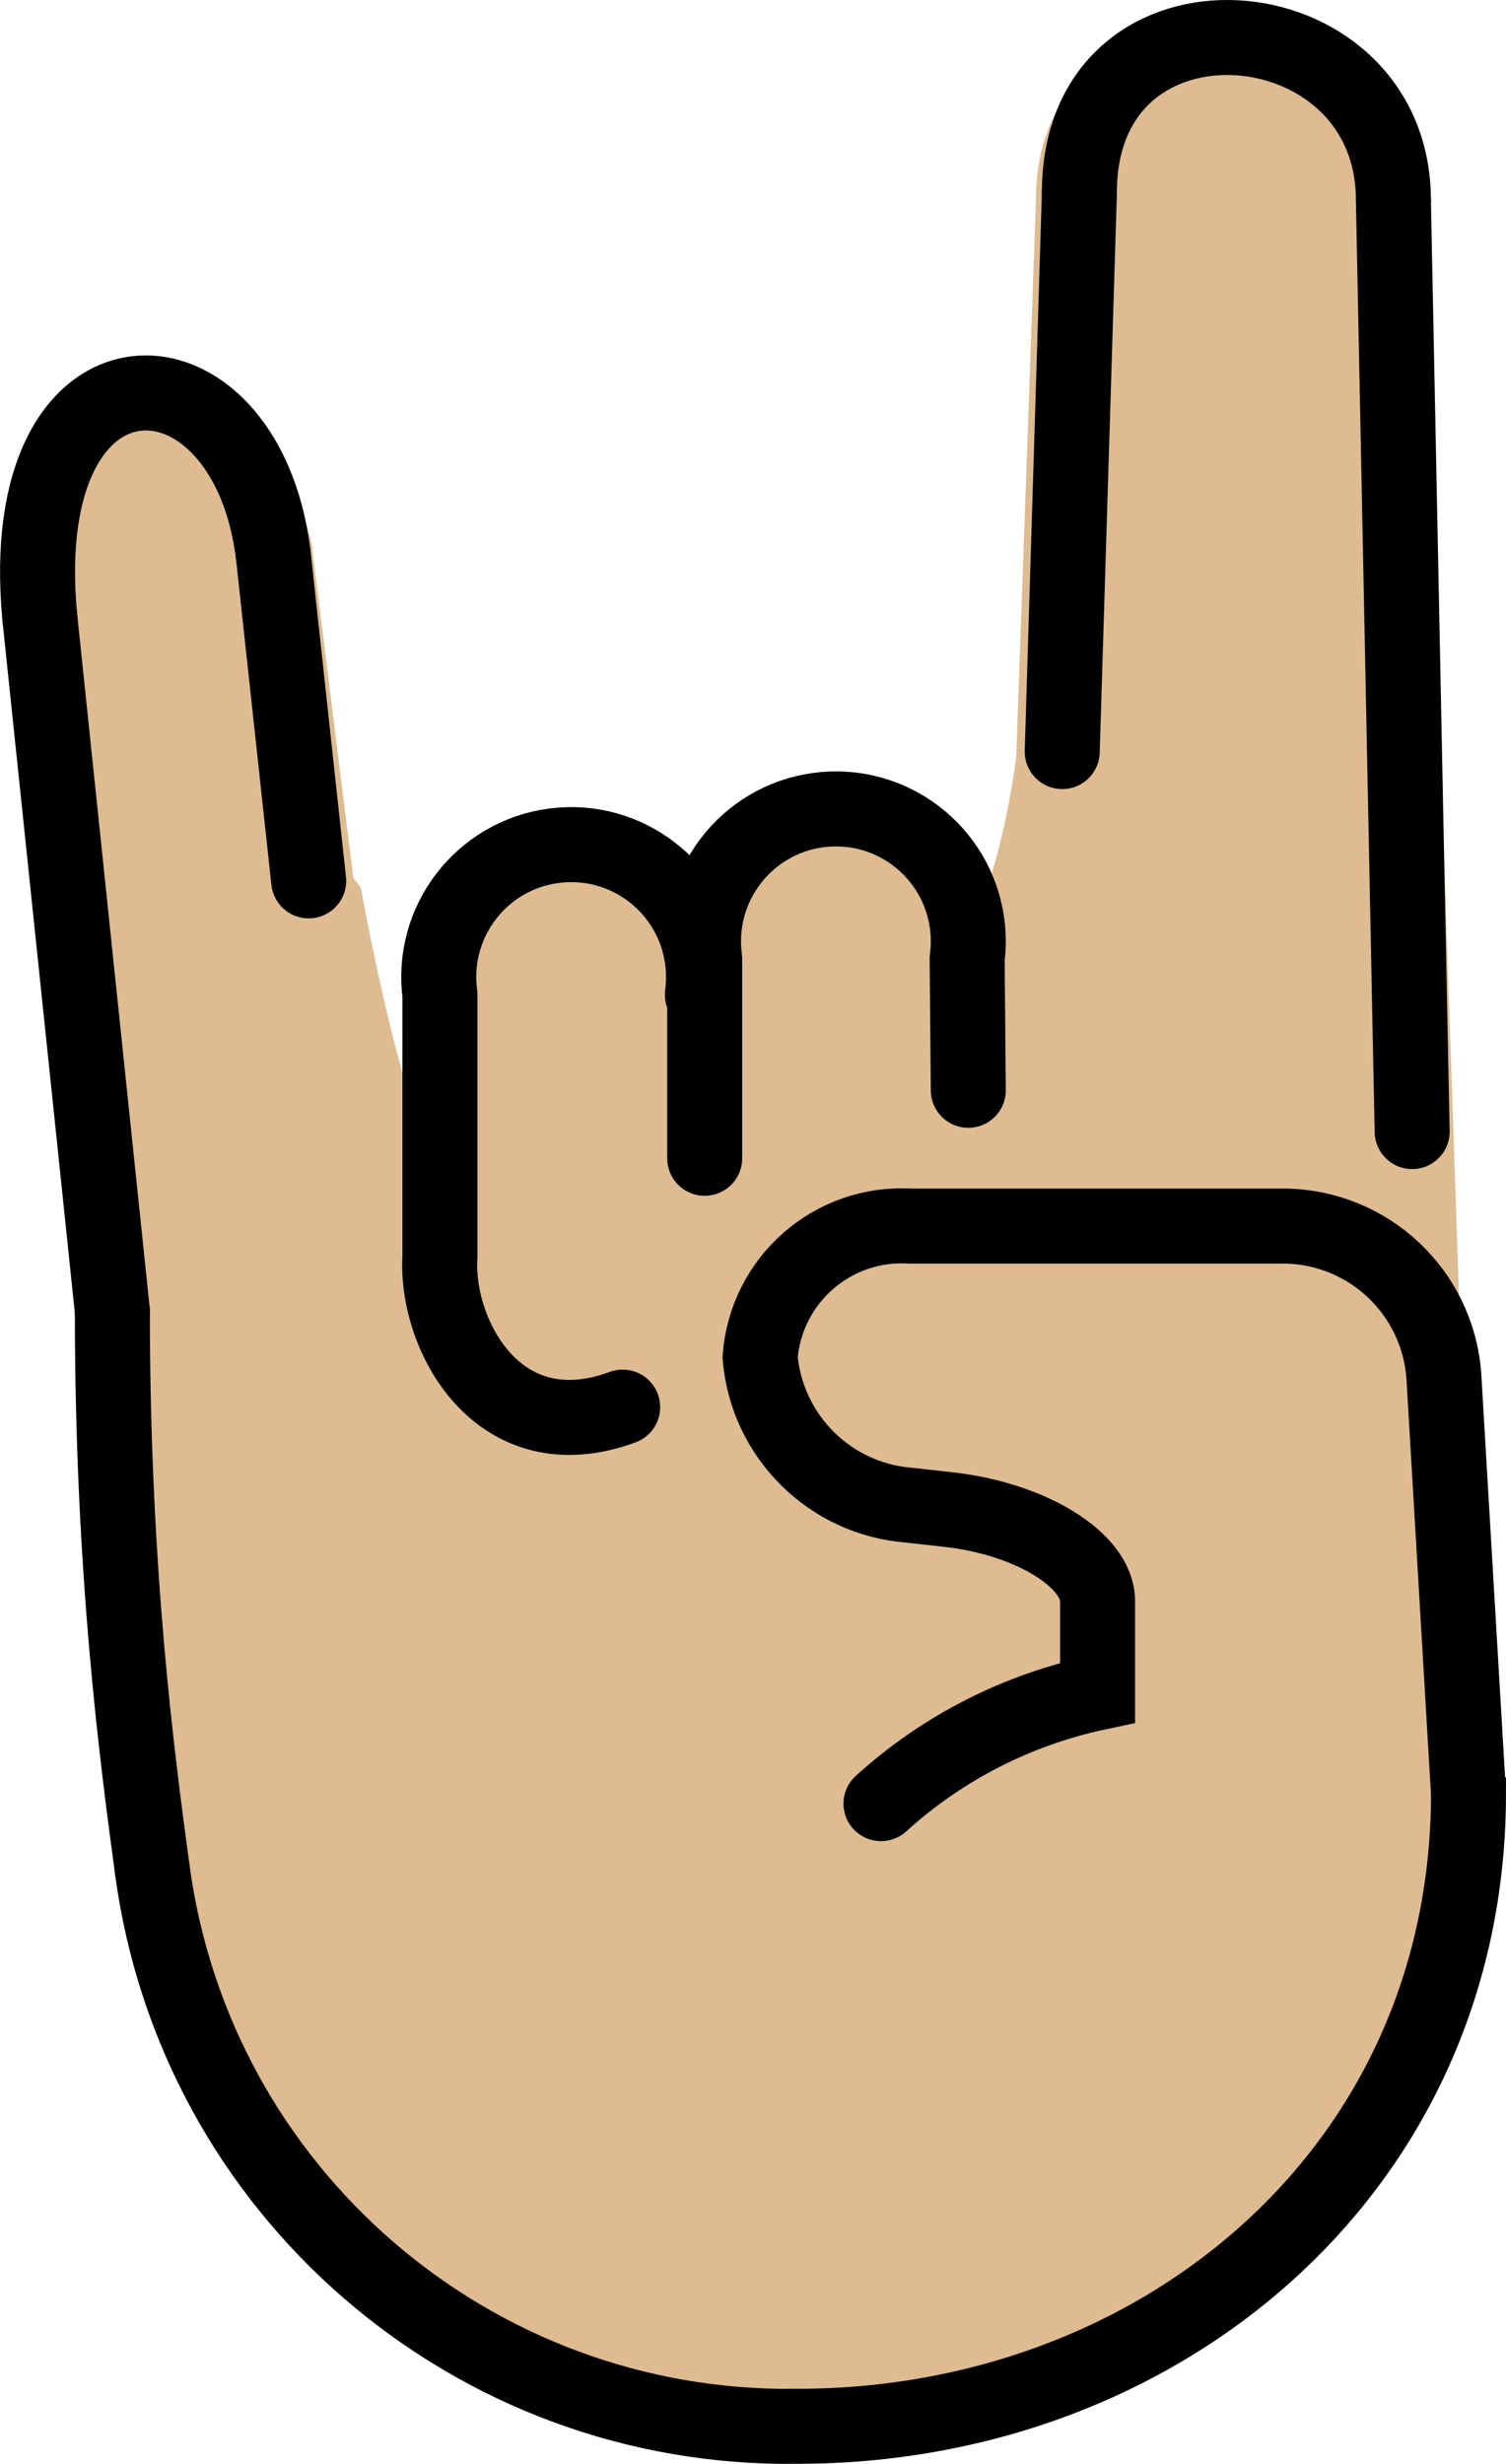 <svg xmlns="http://www.w3.org/2000/svg" xmlns:svg="http://www.w3.org/2000/svg" id="emoji" width="40.167" height="65.694" version="1.1" viewBox="0 0 40.167 65.694"><g id="skin" transform="translate(-14.711,-3.121)"><path id="path1" fill="#debb90" stroke="#debb90" d="M 33.44,29.64 V 28.7 c 0.04,0.31 0.04,0.63 0,0.94 z"/><path id="path2" fill="#debb90" stroke="#debb90" d="m 53.88,50.93 v 0.01 c 0,10.04 -8.23,16.87 -17.89,16.87 C 27.31,67.94 19.91,61.56 18.77,52.96 18.38,50.07 17.71,45.08 17.71,38.08 l -2,-18.37 c -1.61,-7.79 5.157,-8.15 6.816,-2.03 l 1.13,9.047 L 23.865,27 c 0,0 1.272,7.006 2.192,7.216 0.37,0.08 0.123,-3.186 0.383,-0.626 v -3.95 c -0.25,-1.93 1.1,-3.71 3.04,-3.97 1.93,-0.26 3.71,1.1 3.96,3.03 v 0.94 c 0.04,-0.31 0.04,-0.63 0,-0.94 -0.25,-1.93 1.17,-3.72 3.1,-3.98 1.35,-0.18 3.08,2.768 4.09,3.858 1.19,-1.18 1.683,-5.228 1.683,-5.228 l 0.53,-14.94 c 0,-5.88 9.285,-5.463 9.285,-0.073 l 1.063,31.32 0.049,0.513 z"/><path id="path3" fill="#debb90" stroke="#debb90" d="M 33.44,29.64 V 28.7 c 0.04,0.31 0.04,0.63 0,0.94 z"/></g><g id="line" transform="translate(-14.711,-3.121)"><path id="path4" fill="none" stroke="#000" stroke-linecap="round" stroke-miterlimit="10" stroke-width="2" d="m 18.771,52.956 c 1.142,8.6 8.539,14.985 17.214,14.857 9.667,0 17.893,-6.833 17.893,-16.878 l -10e-4,-10e-4 -0.657,-11.129 c -0.163,-2.228 -2.002,-3.962 -4.236,-3.993 h -10 c -2.066,-0.123 -3.847,1.436 -4,3.5 0.182,2.11 1.865,3.778 3.976,3.942 l 1.049,0.117 c 2.187,0.242 3.976,1.342 3.976,2.442 v 2 0.44 c -2.153,0.458 -4.147,1.478 -5.777,2.958"/><path id="path5" fill="none" stroke="#000" stroke-linecap="round" stroke-miterlimit="10" stroke-width="2" d="M 18.771,52.956 C 18.38,50.067 17.708,45.083 17.708,38.083"/><line id="line5" x1="17.708" x2="15.771" y1="38.083" y2="19.568" fill="none" stroke="#000" stroke-linecap="round" stroke-miterlimit="10" stroke-width="2"/><line id="line6" x1="22" x2="22.944" y1="17.917" y2="26.607" fill="none" stroke="#000" stroke-linecap="round" stroke-miterlimit="10" stroke-width="2"/><line id="line7" x1="43.5" x2="43.042" y1="8.25" y2="23.16" fill="none" stroke="#000" stroke-linecap="round" stroke-miterlimit="10" stroke-width="2"/><line id="line8" x1="51.875" x2="52.375" y1="8.458" y2="33.292" fill="none" stroke="#000" stroke-linecap="round" stroke-miterlimit="10" stroke-width="2"/><path id="path8" fill="none" stroke="#000" stroke-linecap="round" stroke-miterlimit="10" stroke-width="2" d="M 15.771,19.568 C 15.047,11.837 21.269,11.972 22,17.917"/><path id="path9" fill="none" stroke="#000" stroke-linecap="round" stroke-miterlimit="10" stroke-width="2" d="m 43.5,8.25 c 0,-5.875 8.375,-5.188 8.375,0.208"/><path id="path10" fill="none" stroke="#000" stroke-linecap="round" stroke-linejoin="round" stroke-width="2" d="m 31.318,40.639 c -3.322,1.227 -4.997,-1.934 -4.874,-4 v -7 c -0.258,-1.933 1.1,-3.709 3.033,-3.967 1.933,-0.258 3.709,1.1 3.967,3.033 0.041,0.31 0.041,0.624 0,0.934"/><path id="path11" fill="none" stroke="#000" stroke-linecap="round" stroke-linejoin="round" stroke-width="2" d="m 33.506,34.004 v -5.317 c -0.258,-1.933 1.1,-3.709 3.033,-3.967 1.933,-0.258 3.709,1.1 3.967,3.033 0.041,0.31 0.041,0.624 0,0.934 l 0.031,3.504"/></g></svg>